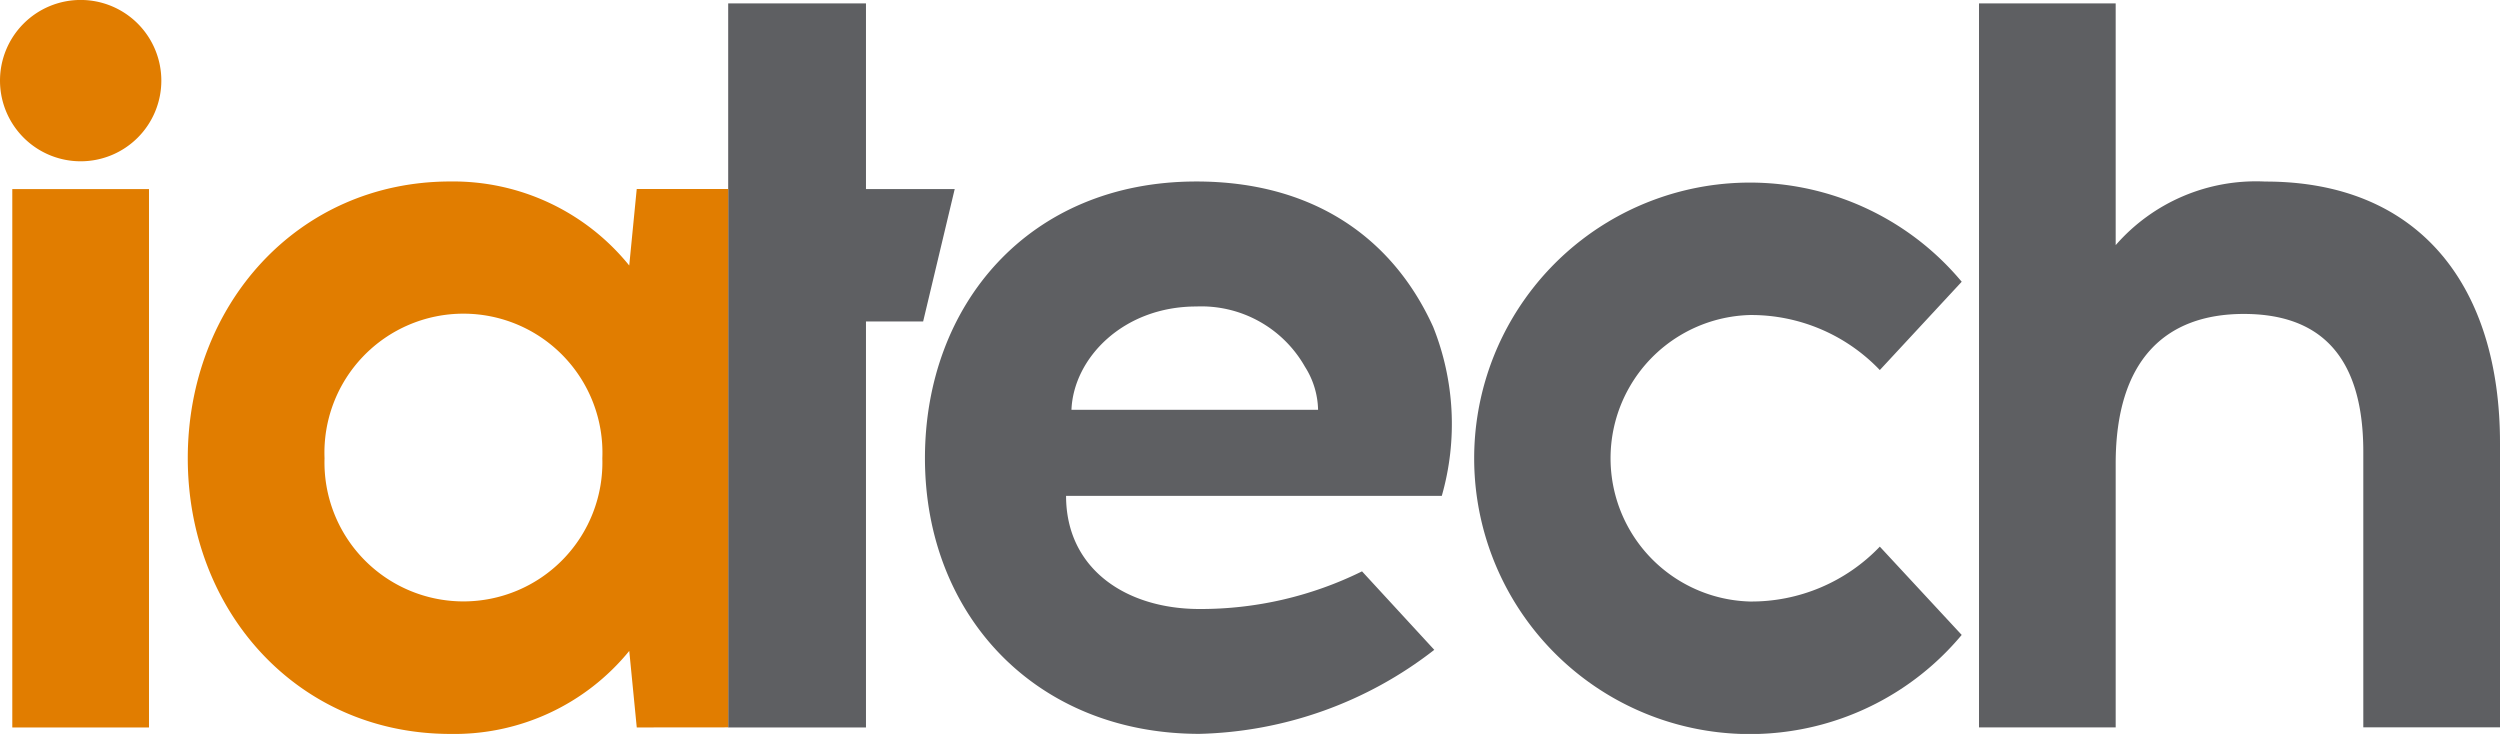 <svg xmlns="http://www.w3.org/2000/svg" width="114.671" height="33.665" viewBox="0 0 114.671 33.665"><defs><style>.a{fill:#5e5f62;}.b{fill:#e17d00;}</style></defs><g transform="translate(-74.611 -550.284)"><g transform="translate(108.012 550.439)"><path class="a" d="M149.288,550.631h6.32v8.517h4.07l-1.448,6.074h-2.622v18.621h-6.32Z" transform="translate(-149.288 -550.631)"/><path class="a" d="M192.78,575.572a12,12,0,0,1,.395,7.748H175.941c0,3.361,2.764,5.19,6.121,5.19a16.706,16.706,0,0,0,7.454-1.727l3.314,3.6a18.236,18.236,0,0,1-10.768,3.854c-7.5,0-12.594-5.433-12.594-12.648,0-7.012,4.745-12.688,12.449-12.688C187.2,568.9,190.9,571.422,192.78,575.572Zm-16.592,3.8H187.5a3.8,3.8,0,0,0-.6-1.971,5.463,5.463,0,0,0-4.984-2.767C178.56,574.634,176.285,577,176.188,579.372Z" transform="translate(-160.443 -560.731)"/><path class="a" d="M248.134,573.559l-3.756,4.05a8.149,8.149,0,0,0-5.976-2.524,6.573,6.573,0,0,0,0,13.14,8.141,8.141,0,0,0,5.976-2.517l3.756,4.05a12.648,12.648,0,1,1,0-16.2Z" transform="translate(-191.555 -560.79)"/><path class="a" d="M301.457,570.8v13.039h-6.27V571.2c0-4.6-2.173-6.324-5.48-6.324-3.607,0-5.878,2.126-5.878,6.864v12.1h-6.269V550.631h6.269V561.72a8.537,8.537,0,0,1,6.864-2.916C297.806,558.8,301.457,563.643,301.457,570.8Z" transform="translate(-220.187 -550.631)"/></g><path class="b" d="M75.871,569.674h6.27v24.695h-6.27Z" transform="translate(-0.696 -10.717)"/><path class="b" d="M114.46,593.943l-.344-3.51a10.344,10.344,0,0,1-8.2,3.807c-7.012,0-12.05-5.629-12.05-12.648S98.9,568.9,105.915,568.9a10.381,10.381,0,0,1,8.2,3.854l.344-3.51h4.195v24.695Zm-1.579-12.351a6.376,6.376,0,1,0-12.742,0,6.374,6.374,0,1,0,12.742,0Z" transform="translate(-10.642 -10.292)"/><path class="b" d="M82.011,553.982a3.7,3.7,0,1,1-3.7-3.7A3.7,3.7,0,0,1,82.011,553.982Z"/></g></svg>
